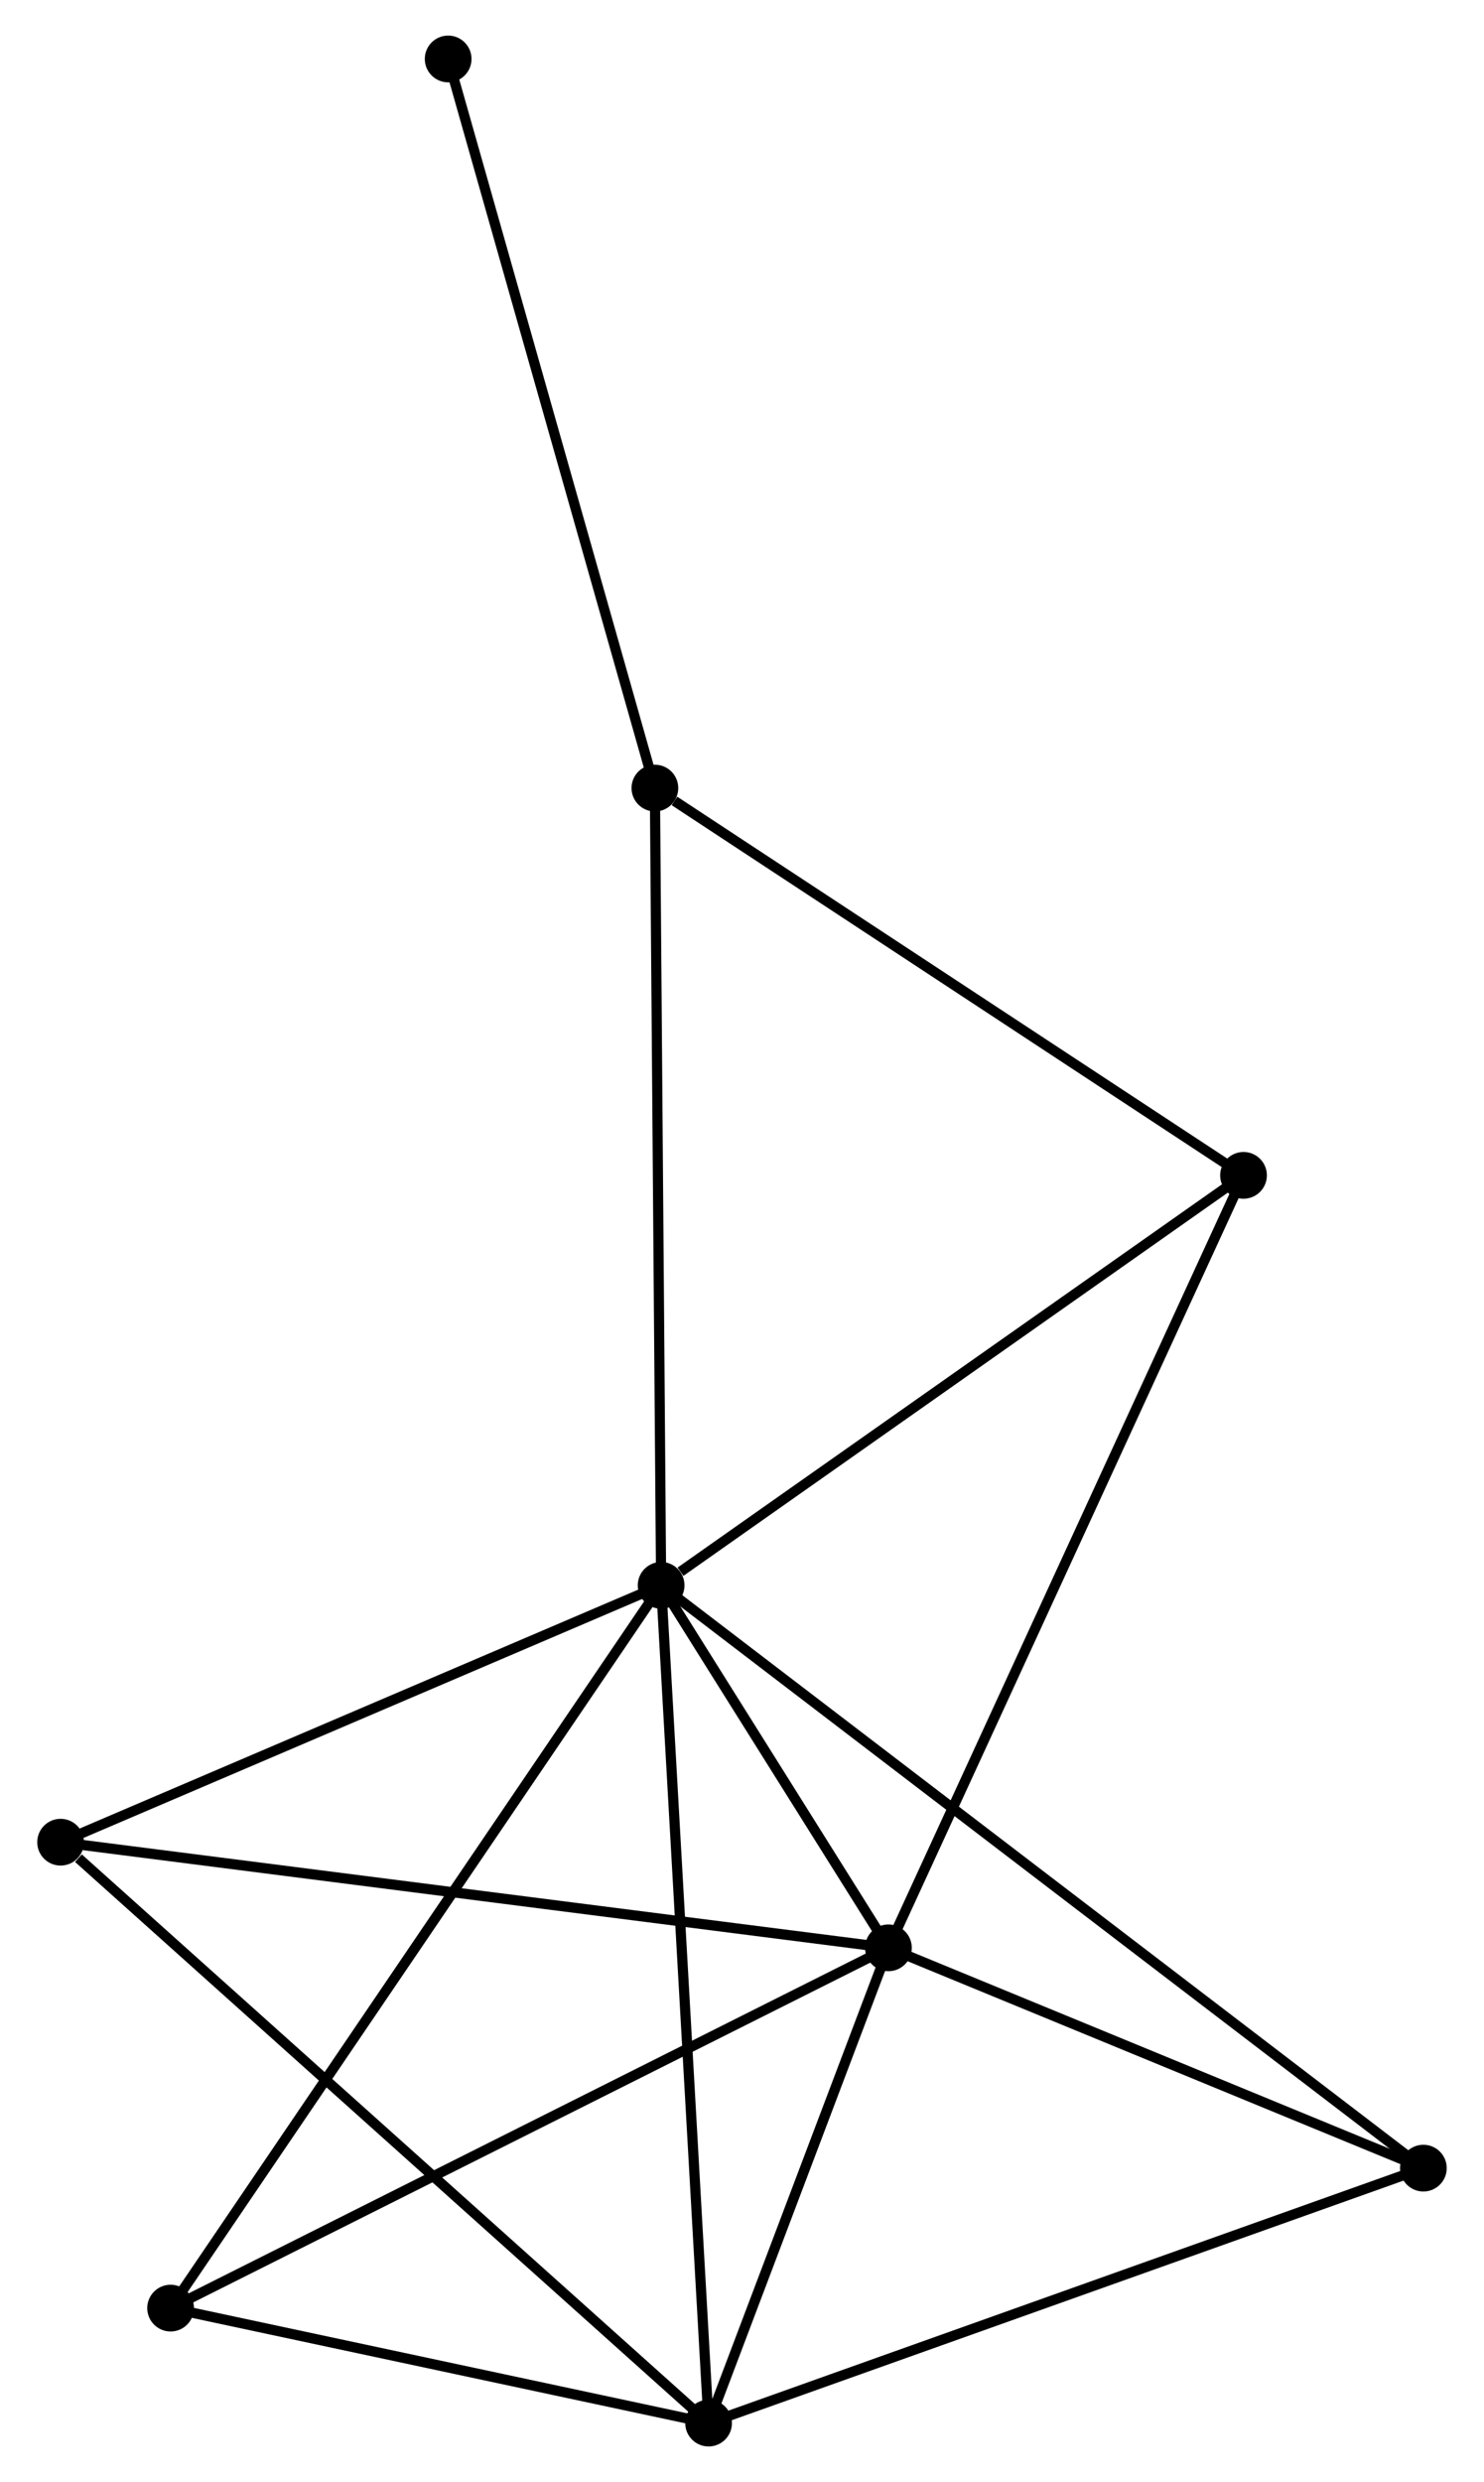 <?xml version="1.0" encoding="UTF-8" standalone="no"?>
<!DOCTYPE svg PUBLIC "-//W3C//DTD SVG 1.1//EN"
 "http://www.w3.org/Graphics/SVG/1.1/DTD/svg11.dtd">
<!-- Generated by graphviz version 2.36.0 (20140111.2315)
 -->
<!-- Title: %3 Pages: 1 -->
<svg width="146pt" height="244pt"
 viewBox="0.00 0.00 145.77 244.17" xmlns="http://www.w3.org/2000/svg" xmlns:xlink="http://www.w3.org/1999/xlink">
<g id="graph0" class="graph" transform="scale(1 1) rotate(0) translate(4 240.171)">
<title>%3</title>
<!-- 0 -->
<g id="node1" class="node"><title>0</title>
<ellipse fill="black" stroke="black" cx="60.923" cy="-84.213" rx="1.8" ry="1.8"/>
</g>
<!-- 1 -->
<g id="node2" class="node"><title>1</title>
<ellipse fill="black" stroke="black" cx="83.301" cy="-48.554" rx="1.8" ry="1.8"/>
</g>
<!-- 0&#45;&#45;1 -->
<g id="edge1" class="edge"><title>0&#45;&#45;1</title>
<path fill="none" stroke="black" d="M61.884,-82.681C65.498,-76.922 78.261,-56.585 82.161,-50.371"/>
</g>
<!-- 2 -->
<g id="node3" class="node"><title>2</title>
<ellipse fill="black" stroke="black" cx="65.595" cy="-1.8" rx="1.8" ry="1.8"/>
</g>
<!-- 0&#45;&#45;2 -->
<g id="edge2" class="edge"><title>0&#45;&#45;2</title>
<path fill="none" stroke="black" d="M61.038,-82.176C61.685,-70.774 64.848,-14.981 65.483,-3.766"/>
</g>
<!-- 3 -->
<g id="node4" class="node"><title>3</title>
<ellipse fill="black" stroke="black" cx="60.309" cy="-162.644" rx="1.8" ry="1.8"/>
</g>
<!-- 0&#45;&#45;3 -->
<g id="edge3" class="edge"><title>0&#45;&#45;3</title>
<path fill="none" stroke="black" d="M60.908,-86.152C60.823,-97.003 60.407,-150.099 60.324,-160.773"/>
</g>
<!-- 4 -->
<g id="node5" class="node"><title>4</title>
<ellipse fill="black" stroke="black" cx="135.967" cy="-26.882" rx="1.8" ry="1.8"/>
</g>
<!-- 0&#45;&#45;4 -->
<g id="edge4" class="edge"><title>0&#45;&#45;4</title>
<path fill="none" stroke="black" d="M62.49,-83.015C72.256,-75.554 124.667,-35.515 134.408,-28.073"/>
</g>
<!-- 5 -->
<g id="node6" class="node"><title>5</title>
<ellipse fill="black" stroke="black" cx="1.8" cy="-58.946" rx="1.8" ry="1.8"/>
</g>
<!-- 0&#45;&#45;5 -->
<g id="edge5" class="edge"><title>0&#45;&#45;5</title>
<path fill="none" stroke="black" d="M59.217,-83.484C50.735,-79.859 13.137,-63.791 3.87,-59.83"/>
</g>
<!-- 6 -->
<g id="node7" class="node"><title>6</title>
<ellipse fill="black" stroke="black" cx="12.63" cy="-13.112" rx="1.8" ry="1.8"/>
</g>
<!-- 0&#45;&#45;6 -->
<g id="edge6" class="edge"><title>0&#45;&#45;6</title>
<path fill="none" stroke="black" d="M59.729,-82.455C53.048,-72.618 20.354,-24.484 13.782,-14.808"/>
</g>
<!-- 7 -->
<g id="node8" class="node"><title>7</title>
<ellipse fill="black" stroke="black" cx="118.261" cy="-124.546" rx="1.8" ry="1.8"/>
</g>
<!-- 0&#45;&#45;7 -->
<g id="edge7" class="edge"><title>0&#45;&#45;7</title>
<path fill="none" stroke="black" d="M62.831,-85.555C71.692,-91.788 108.737,-117.846 116.735,-123.472"/>
</g>
<!-- 1&#45;&#45;2 -->
<g id="edge8" class="edge"><title>1&#45;&#45;2</title>
<path fill="none" stroke="black" d="M82.54,-46.545C79.628,-38.854 69.207,-11.337 66.333,-3.749"/>
</g>
<!-- 1&#45;&#45;4 -->
<g id="edge9" class="edge"><title>1&#45;&#45;4</title>
<path fill="none" stroke="black" d="M85.053,-47.833C93.049,-44.542 126.033,-30.97 134.154,-27.628"/>
</g>
<!-- 1&#45;&#45;5 -->
<g id="edge10" class="edge"><title>1&#45;&#45;5</title>
<path fill="none" stroke="black" d="M81.287,-48.81C70.011,-50.248 14.835,-57.284 3.744,-58.698"/>
</g>
<!-- 1&#45;&#45;6 -->
<g id="edge11" class="edge"><title>1&#45;&#45;6</title>
<path fill="none" stroke="black" d="M81.554,-47.678C71.777,-42.774 23.933,-18.781 14.316,-13.958"/>
</g>
<!-- 1&#45;&#45;7 -->
<g id="edge12" class="edge"><title>1&#45;&#45;7</title>
<path fill="none" stroke="black" d="M84.165,-50.432C89.002,-60.946 112.67,-112.392 117.427,-122.733"/>
</g>
<!-- 2&#45;&#45;4 -->
<g id="edge13" class="edge"><title>2&#45;&#45;4</title>
<path fill="none" stroke="black" d="M67.334,-2.42C76.986,-5.86 123.886,-22.576 134.03,-26.192"/>
</g>
<!-- 2&#45;&#45;5 -->
<g id="edge14" class="edge"><title>2&#45;&#45;5</title>
<path fill="none" stroke="black" d="M64.018,-3.213C55.269,-11.05 12.752,-49.136 3.556,-57.373"/>
</g>
<!-- 2&#45;&#45;6 -->
<g id="edge15" class="edge"><title>2&#45;&#45;6</title>
<path fill="none" stroke="black" d="M63.833,-2.176C55.791,-3.894 22.62,-10.978 14.453,-12.723"/>
</g>
<!-- 3&#45;&#45;7 -->
<g id="edge16" class="edge"><title>3&#45;&#45;7</title>
<path fill="none" stroke="black" d="M62.237,-161.376C71.193,-155.489 108.635,-130.874 116.719,-125.56"/>
</g>
<!-- 8 -->
<g id="node9" class="node"><title>8</title>
<ellipse fill="black" stroke="black" cx="39.956" cy="-234.371" rx="1.8" ry="1.8"/>
</g>
<!-- 3&#45;&#45;8 -->
<g id="edge17" class="edge"><title>3&#45;&#45;8</title>
<path fill="none" stroke="black" d="M59.806,-164.417C57.015,-174.254 43.45,-222.057 40.516,-232.396"/>
</g>
</g>
</svg>

